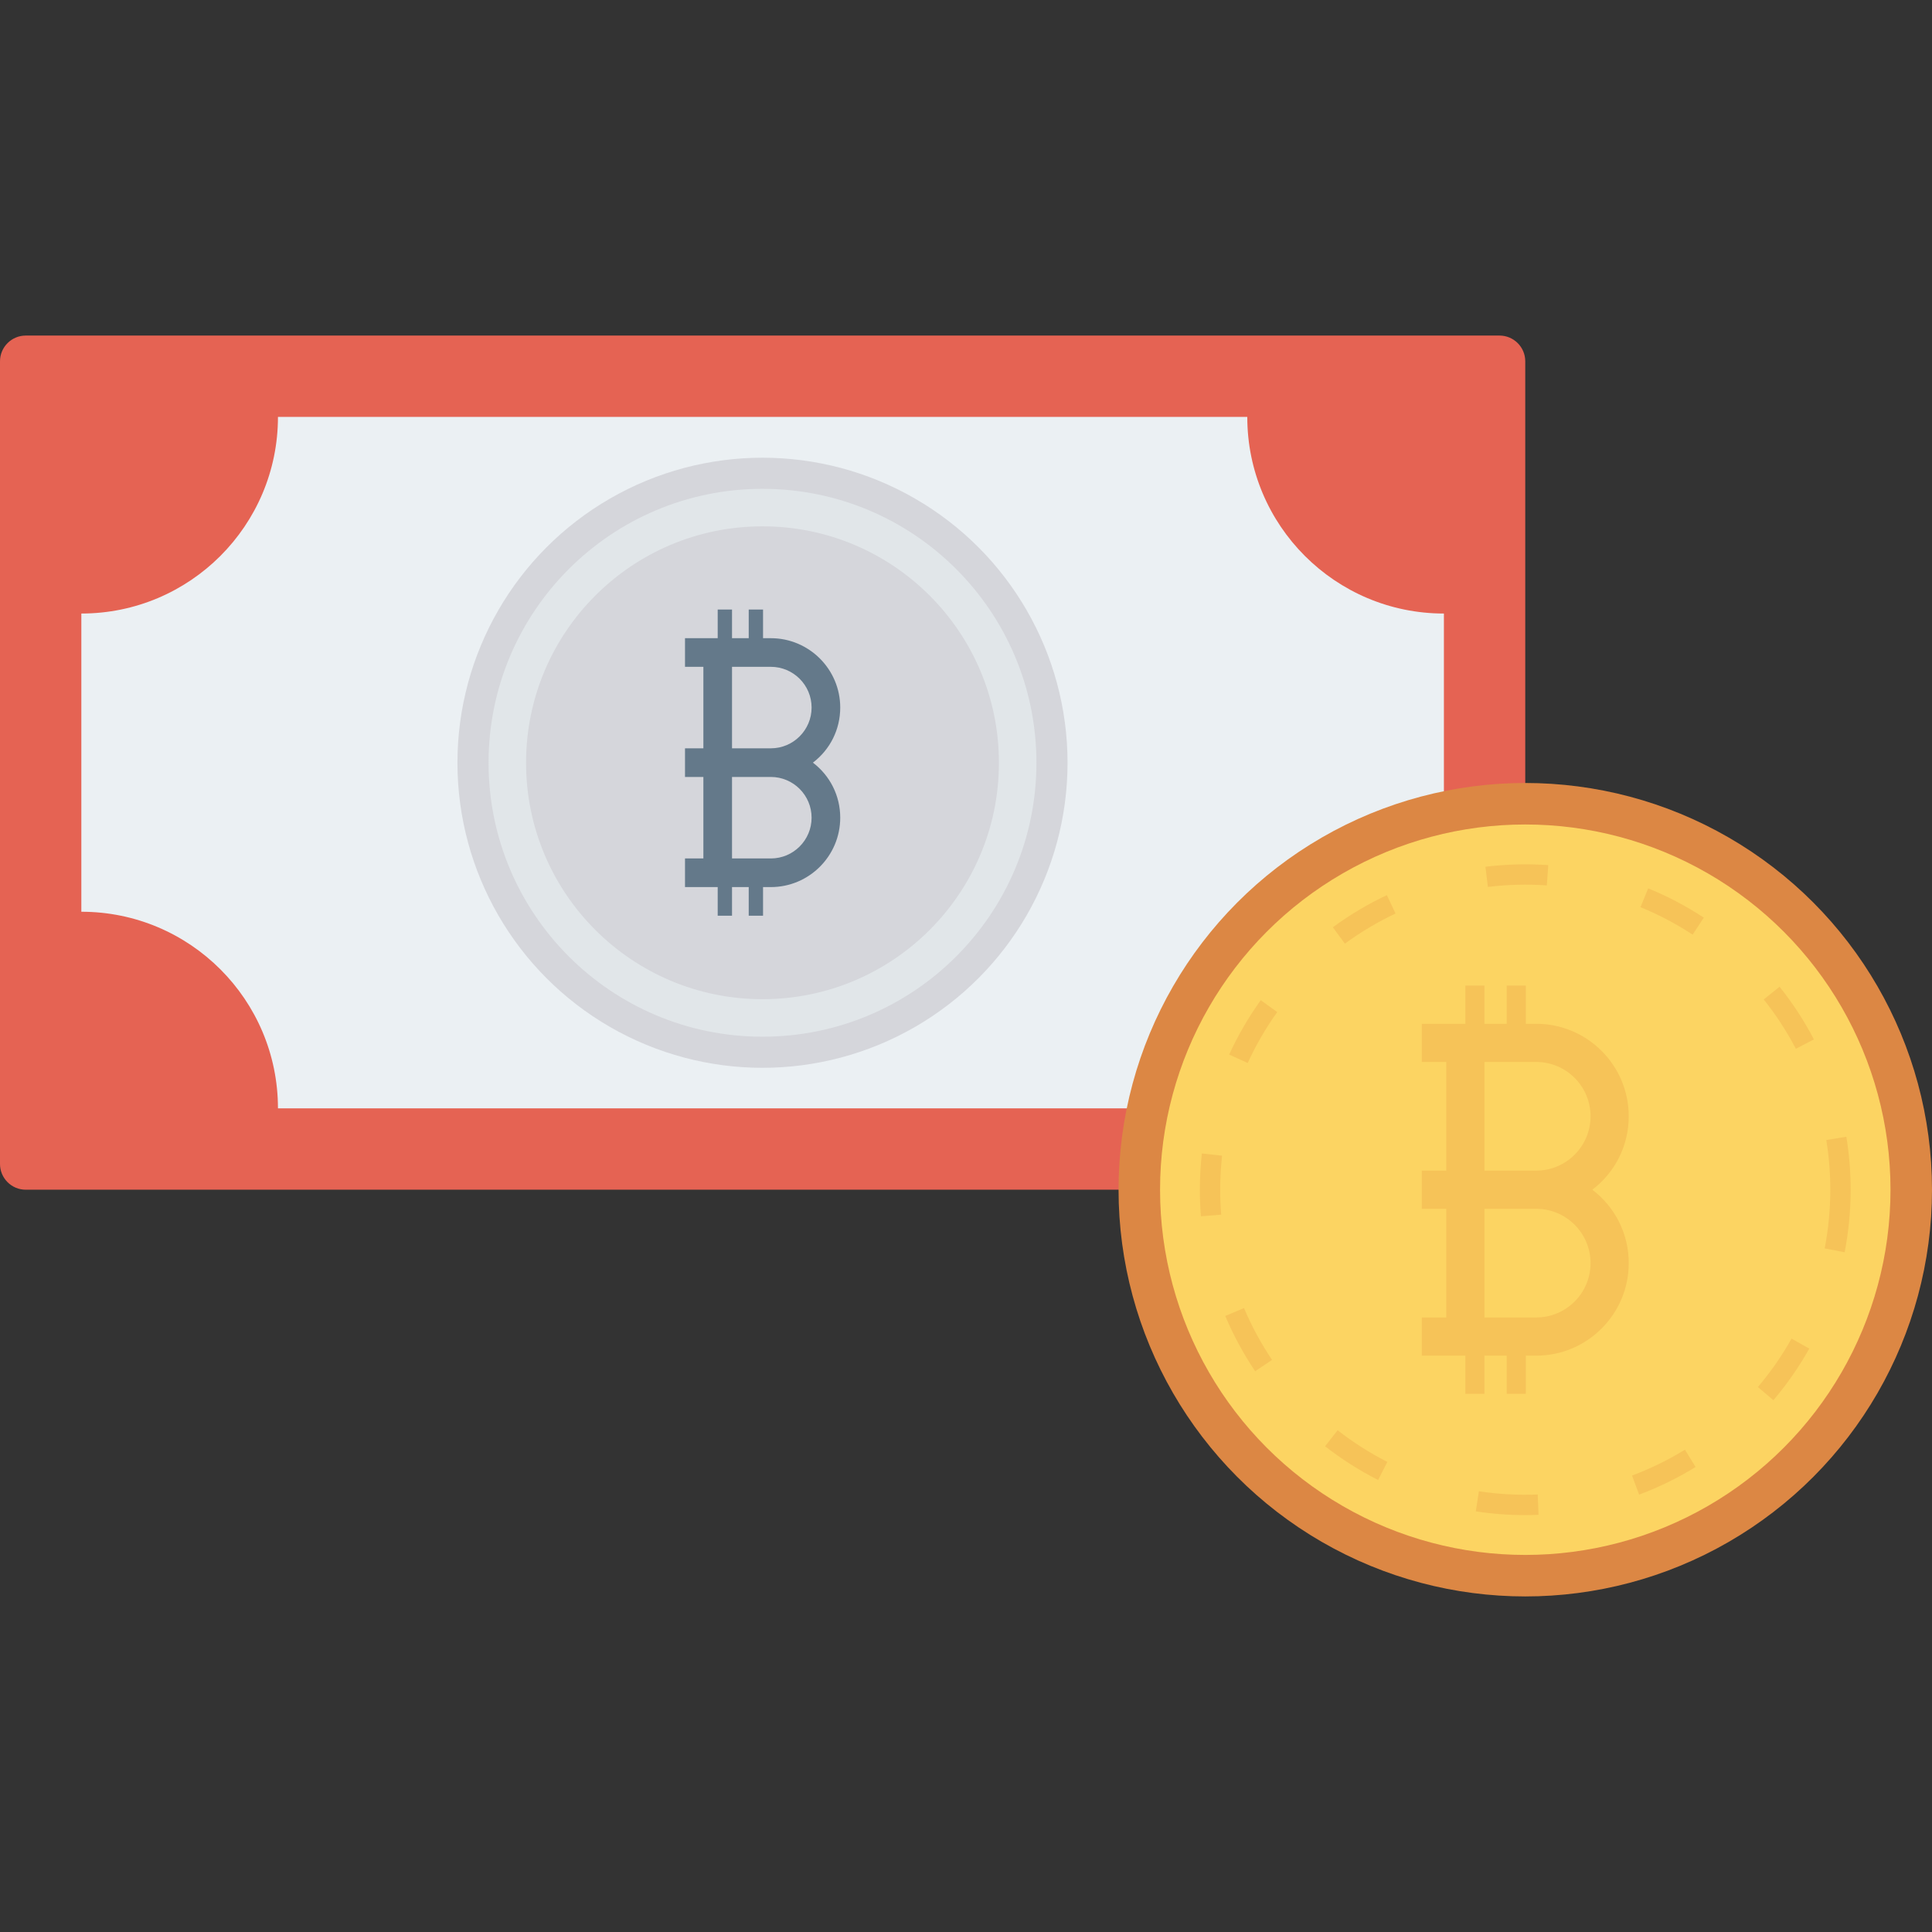 <?xml version="1.0" encoding="iso-8859-1"?>
<!-- Generator: Adobe Illustrator 19.0.0, SVG Export Plug-In . SVG Version: 6.00 Build 0)  -->
<svg version="1.1" id="Capa_1" xmlns="http://www.w3.org/2000/svg" xmlns:xlink="http://www.w3.org/1999/xlink" x="0px" y="0px"
	 viewBox="0 0 468.293 468.293" style="enable-background:new 0 0 468.293 468.293;" xml:space="preserve">
<rect x="0" y="0" width="468.293" height="468.293" fill="#333333" stroke="none"/>
<path style="fill:#E56353;" d="M363.461,288.372H6.244c-3.448,0-6.244-2.795-6.244-6.244V87.581c0-3.448,2.795-6.244,6.244-6.244
	h357.217c3.448,0,6.244,2.795,6.244,6.244v194.547C369.705,285.576,366.909,288.372,363.461,288.372z"/>
<path style="fill:#EBF0F3;" d="M19.715,220.995v-72.282c26.321,0,47.659-21.338,47.659-47.659h234.952
	c0,26.321,21.338,47.659,47.659,47.659v72.282c-26.321,0-47.659,21.338-47.659,47.659H67.374
	C67.374,242.332,46.037,220.995,19.715,220.995z"/>
<circle style="fill:#DC8744;" cx="369.708" cy="288.371" r="98.585"/>
<circle style="fill:#FCD462;" cx="369.708" cy="288.371" r="88.526"/>
<g>
	<path style="fill:#F6C358;" d="M369.707,367.241c-4.02,0-8.054-0.303-11.987-0.905l0.741-4.872
		c4.679,0.71,9.498,0.975,14.268,0.785l0.193,4.925C371.859,367.217,370.786,367.239,369.707,367.241z M397.305,362.278
		l-1.723-4.617c4.453-1.666,8.771-3.779,12.829-6.275l2.58,4.198C406.663,358.249,402.061,360.502,397.305,362.278z
		 M334.041,358.738c-4.52-2.299-8.843-5.05-12.853-8.181l3.033-3.885c3.76,2.936,7.813,5.517,12.054,7.671L334.041,358.738z
		 M429.847,339.391l-3.755-3.192c3.081-3.627,5.825-7.572,8.155-11.729l4.304,2.412
		C436.062,331.316,433.135,335.523,429.847,339.391z M304.239,332.372c-2.84-4.222-5.281-8.732-7.25-13.402l4.544-1.916
		c1.844,4.378,4.13,8.605,6.797,12.564L304.239,332.372z M447.119,303.535l-4.843-0.939c0.91-4.662,1.367-9.447,1.367-14.225
		c0.005-4.027-0.323-8.078-0.972-12.044l4.862-0.799c0.693,4.234,1.045,8.554,1.04,12.846
		C448.573,293.462,448.082,298.564,447.119,303.535z M291.092,294.814c-0.173-2.128-0.265-4.277-0.26-6.448
		c0-2.922,0.164-5.878,0.481-8.78l4.901,0.539c-0.298,2.725-0.452,5.497-0.452,8.246c-0.005,2.036,0.077,4.051,0.241,6.044
		L291.092,294.814z M302.424,257.666l-4.487-2.051c2.104-4.6,4.679-9.036,7.649-13.18l4.005,2.874
		C306.805,249.193,304.393,253.353,302.424,257.666z M435.296,254.214c-2.195-4.21-4.819-8.234-7.798-11.965l3.851-3.076
		c3.177,3.976,5.979,8.27,8.318,12.764L435.296,254.214z M325.983,228.732l-2.917-3.971c4.101-3.011,8.506-5.635,13.094-7.794
		l2.099,4.458C333.96,223.451,329.829,225.909,325.983,228.732z M410.274,226.547c-3.986-2.621-8.241-4.862-12.641-6.658
		l1.868-4.564c4.694,1.916,9.228,4.306,13.479,7.1L410.274,226.547z M360.648,214.979l-0.597-4.893
		c5.021-0.609,10.191-0.741,15.231-0.392l-0.347,4.92C370.213,214.278,365.356,214.408,360.648,214.979z"/>
	<path style="fill:#F6C358;" d="M385.959,288.372c5.566-4.236,8.827-10.733,8.827-17.796c0-12.364-10.06-22.424-22.424-22.424
		h-2.521v-9.255h-4.628v9.255h-5.399v-9.255h-4.628v9.255h-4.628h-5.937v9.255h5.937v26.338h-5.937v9.255h5.937v26.338h-5.937v9.255
		h5.937h4.628v9.255h4.628v-9.255h5.399v9.255h4.628v-9.255h2.521c12.364,0,22.424-10.06,22.424-22.424
		C394.787,299.105,391.525,292.608,385.959,288.372z M372.363,319.337h-12.547v-26.338h12.547c7.261,0,13.169,5.908,13.169,13.169
		C385.531,313.429,379.623,319.337,372.363,319.337z M372.363,283.744h-12.547v-26.338h12.547c7.261,0,13.169,5.908,13.169,13.169
		C385.531,277.836,379.623,283.744,372.363,283.744z"/>
</g>
<circle style="fill:#D5D6DB;" cx="184.819" cy="184.884" r="73.94"/>
<circle style="fill:#E1E6E9;" cx="184.819" cy="184.884" r="66.398"/>
<circle style="fill:#D5D6DB;" cx="184.819" cy="184.884" r="57.307"/>
<path style="fill:#64798A;" d="M197.041,184.854c4.175-3.177,6.621-8.05,6.621-13.347c0-9.273-7.545-16.818-16.818-16.818h-1.891
	v-6.941h-3.471v6.941h-4.049v-6.941h-3.471v6.941h-3.471h-4.453v6.941h4.453v19.753h-4.453v6.941h4.453v19.753h-4.453v6.941h4.453
	h3.471v6.941h3.471v-6.941h4.049v6.941h3.471v-6.941h1.891c9.273,0,16.818-7.545,16.818-16.818
	C203.662,192.903,201.216,188.031,197.041,184.854z M186.844,208.078h-9.411v-19.753h9.411c5.446,0,9.877,4.431,9.877,9.877
	C196.72,203.647,192.289,208.078,186.844,208.078z M186.844,181.383h-9.411V161.63h9.411c5.446,0,9.877,4.431,9.877,9.877
	C196.72,176.952,192.289,181.383,186.844,181.383z"/>
<g>
</g>
<g>
</g>
<g>
</g>
<g>
</g>
<g>
</g>
<g>
</g>
<g>
</g>
<g>
</g>
<g>
</g>
<g>
</g>
<g>
</g>
<g>
</g>
<g>
</g>
<g>
</g>
<g>
</g>
</svg>
